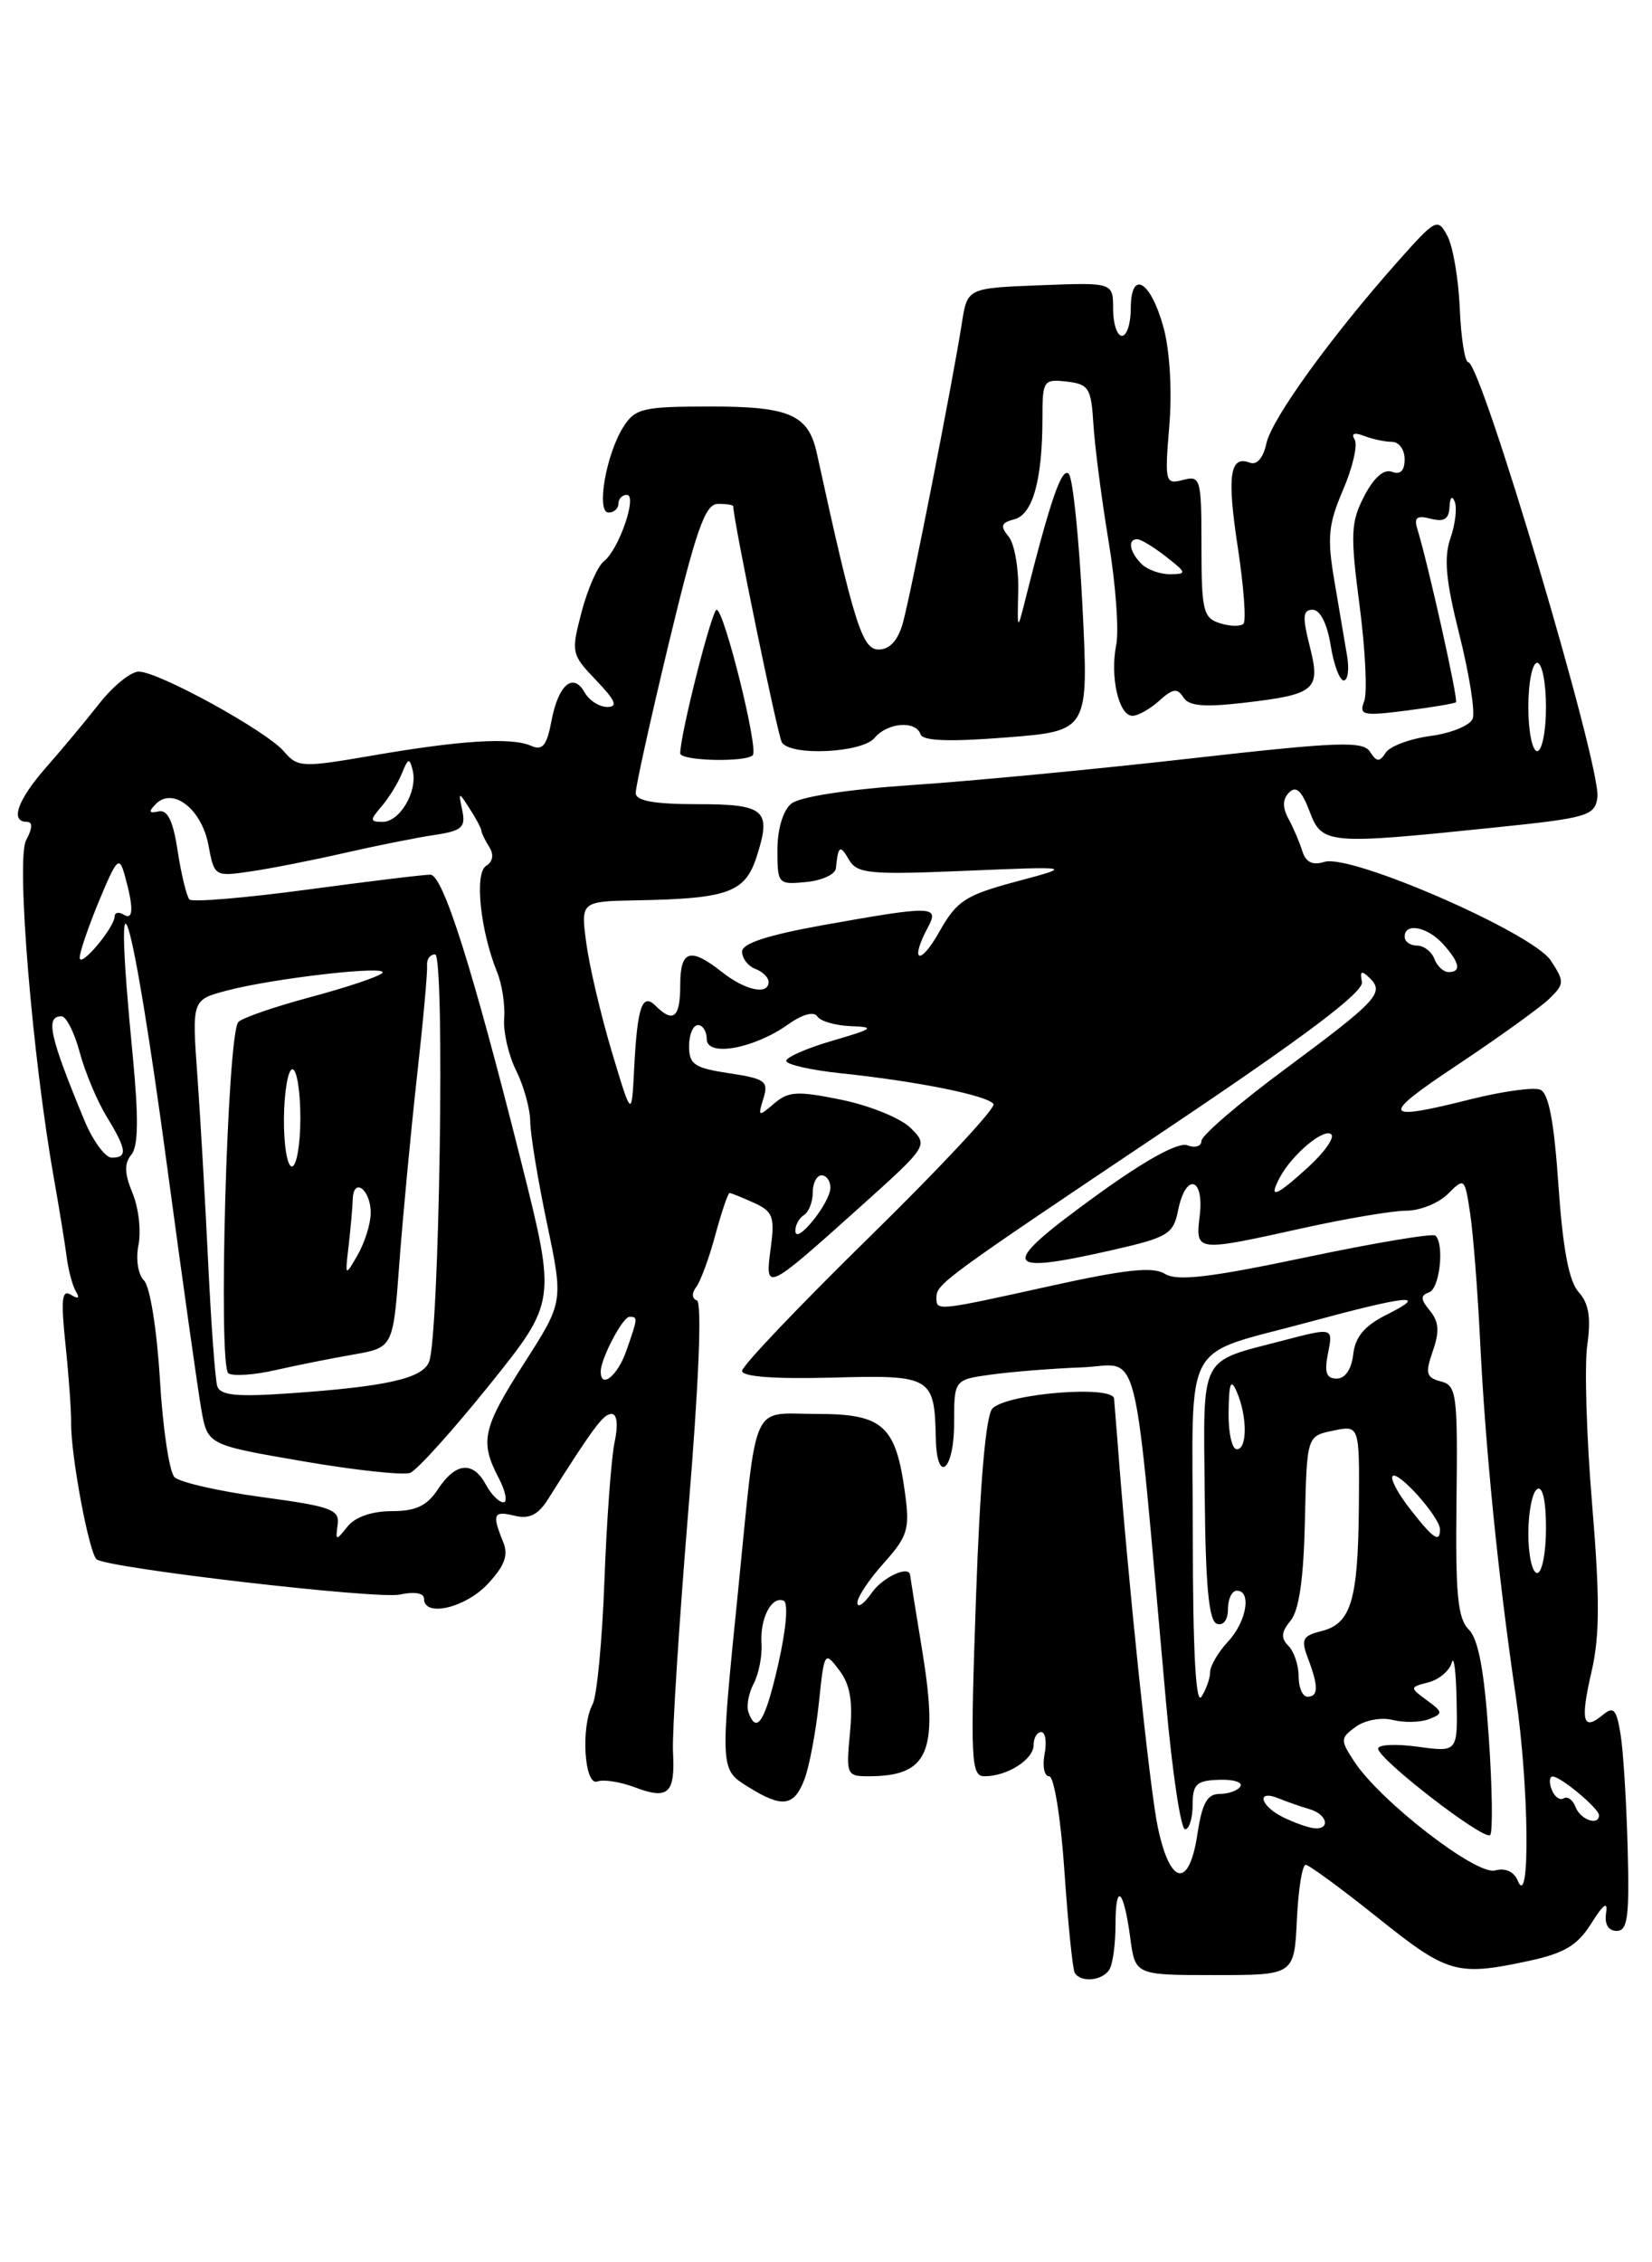 <?xml version="1.0" encoding="UTF-8" standalone="no"?>
<!DOCTYPE svg PUBLIC "-//W3C//DTD SVG 1.1//EN" "http://www.w3.org/Graphics/SVG/1.1/DTD/svg11.dtd" >
<svg xmlns="http://www.w3.org/2000/svg" xmlns:xlink="http://www.w3.org/1999/xlink" version="1.1" viewBox="0 0 187 256">
 <g >
 <path fill="currentColor"
d=" M 125.58 222.87 C 125.96 222.26 126.27 219.99 126.27 217.84 C 126.27 212.92 127.19 213.71 127.94 219.27 C 128.50 223.50 128.50 223.50 137.50 223.50 C 146.50 223.50 146.50 223.50 146.80 217.25 C 146.96 213.81 147.41 211.01 147.80 211.02 C 148.18 211.03 151.86 213.73 155.97 217.02 C 163.87 223.34 164.91 223.64 173.03 221.90 C 177.08 221.03 178.56 220.15 180.13 217.65 C 181.52 215.43 182.02 215.09 181.80 216.50 C 181.61 217.75 182.07 218.50 183.00 218.50 C 184.25 218.50 184.46 216.89 184.24 209.00 C 184.10 203.78 183.74 198.00 183.43 196.18 C 182.97 193.39 182.64 193.05 181.42 194.07 C 179.16 195.94 178.86 194.76 180.17 189.10 C 181.09 185.10 181.10 180.74 180.22 170.20 C 179.59 162.67 179.34 154.58 179.67 152.23 C 180.11 149.09 179.85 147.49 178.70 146.22 C 177.60 145.01 176.91 141.34 176.41 134.15 C 175.91 126.83 175.30 123.67 174.33 123.30 C 173.57 123.01 170.06 123.50 166.52 124.38 C 156.35 126.94 156.14 126.37 165.10 120.42 C 169.72 117.34 174.33 114.02 175.35 113.04 C 177.10 111.34 177.11 111.09 175.54 108.69 C 173.48 105.56 152.89 96.58 149.92 97.53 C 148.58 97.95 147.82 97.58 147.42 96.32 C 147.11 95.32 146.40 93.66 145.84 92.63 C 145.15 91.35 145.18 90.42 145.93 89.67 C 146.71 88.89 147.35 89.48 148.23 91.79 C 149.64 95.55 150.23 95.60 169.00 93.66 C 179.73 92.56 180.52 92.33 180.82 90.24 C 181.30 86.90 167.67 41.01 166.20 40.99 C 165.82 40.99 165.38 38.25 165.24 34.91 C 165.10 31.57 164.47 27.88 163.84 26.70 C 162.74 24.64 162.53 24.75 158.28 29.53 C 150.69 38.07 143.95 47.39 143.35 50.18 C 143.00 51.81 142.28 52.66 141.49 52.36 C 139.20 51.48 138.87 53.82 140.12 61.98 C 140.79 66.39 141.08 70.26 140.75 70.59 C 140.42 70.91 139.22 70.89 138.08 70.52 C 136.20 69.93 136.00 69.08 136.00 61.82 C 136.00 54.14 135.90 53.79 133.91 54.31 C 131.90 54.84 131.83 54.59 132.36 48.18 C 132.69 44.25 132.42 39.68 131.71 37.07 C 130.25 31.74 128.00 30.43 128.00 34.92 C 128.00 36.61 127.55 38.00 127.00 38.00 C 126.45 38.00 126.00 36.64 126.00 34.98 C 126.00 31.96 126.00 31.96 117.75 32.28 C 109.50 32.60 109.50 32.60 108.88 36.55 C 107.87 43.09 103.10 67.29 102.20 70.50 C 101.64 72.49 100.71 73.50 99.45 73.50 C 97.60 73.50 96.68 70.60 92.47 51.32 C 91.52 46.93 89.40 46.00 80.45 46.00 C 72.83 46.00 71.91 46.21 70.60 48.25 C 68.61 51.33 67.45 58.00 68.89 58.00 C 69.50 58.00 70.00 57.55 70.00 57.00 C 70.00 56.45 70.43 56.00 70.95 56.00 C 72.19 56.00 70.06 62.18 68.37 63.50 C 67.66 64.05 66.52 66.63 65.84 69.23 C 64.63 73.84 64.67 74.05 67.48 76.98 C 69.67 79.27 69.98 80.00 68.74 80.00 C 67.84 80.00 66.69 79.26 66.18 78.36 C 64.88 76.03 63.19 77.48 62.42 81.60 C 61.90 84.37 61.41 84.97 60.13 84.40 C 57.92 83.41 52.15 83.77 42.14 85.50 C 34.17 86.87 33.69 86.85 32.14 85.03 C 30.14 82.70 17.95 76.00 15.71 76.00 C 14.82 76.00 12.83 77.60 11.29 79.55 C 9.76 81.51 7.04 84.77 5.25 86.80 C 1.99 90.51 1.10 93.00 3.04 93.00 C 3.72 93.00 3.69 93.71 2.95 95.09 C 1.81 97.23 3.66 119.65 6.13 133.50 C 6.71 136.80 7.36 140.75 7.55 142.27 C 7.75 143.80 8.23 145.56 8.61 146.18 C 9.06 146.91 8.86 147.03 8.02 146.51 C 7.00 145.88 6.88 147.04 7.41 152.11 C 7.78 155.62 8.07 159.62 8.05 161.00 C 8.01 164.73 10.12 175.96 10.96 176.47 C 12.64 177.51 42.73 180.99 45.25 180.44 C 46.92 180.08 48.00 180.26 48.00 180.92 C 48.00 183.04 52.67 181.95 55.20 179.25 C 57.12 177.20 57.57 175.99 56.96 174.50 C 55.67 171.34 55.85 170.93 58.25 171.52 C 59.90 171.92 60.90 171.43 62.00 169.70 C 67.16 161.53 68.30 160.00 69.22 160.00 C 69.86 160.00 69.99 161.25 69.56 163.25 C 69.19 165.04 68.67 172.06 68.42 178.84 C 68.17 185.63 67.57 191.94 67.08 192.86 C 65.72 195.39 66.14 202.16 67.63 201.59 C 68.30 201.33 70.22 201.63 71.89 202.26 C 75.66 203.69 76.44 202.95 76.18 198.22 C 76.07 196.18 76.85 183.93 77.91 171.00 C 79.12 156.34 79.48 147.37 78.88 147.15 C 78.31 146.95 78.28 146.34 78.80 145.65 C 79.29 145.02 80.27 142.36 80.97 139.75 C 81.68 137.14 82.41 135.00 82.58 135.00 C 82.76 135.00 84.00 135.50 85.34 136.11 C 87.50 137.09 87.72 137.69 87.24 141.26 C 86.57 146.21 86.69 146.15 97.29 136.64 C 105.07 129.65 105.08 129.64 103.09 127.65 C 102.00 126.55 98.49 125.12 95.30 124.46 C 90.26 123.43 89.25 123.48 87.62 124.88 C 85.84 126.41 85.77 126.37 86.41 124.32 C 87.02 122.35 86.64 122.07 82.55 121.45 C 78.61 120.86 78.00 120.45 78.00 118.39 C 78.00 117.07 78.45 116.00 79.00 116.00 C 79.55 116.00 80.00 116.71 80.00 117.58 C 80.00 119.63 85.32 118.68 89.20 115.93 C 90.81 114.78 92.14 114.42 92.51 115.01 C 92.84 115.55 94.55 116.05 96.31 116.12 C 99.13 116.22 98.89 116.41 94.25 117.76 C 91.36 118.60 89.00 119.63 89.00 120.05 C 89.00 120.46 91.81 121.10 95.25 121.46 C 103.86 122.36 111.87 123.98 112.46 124.94 C 112.73 125.38 106.44 132.12 98.48 139.92 C 90.52 147.72 84.00 154.56 84.00 155.13 C 84.00 155.79 87.69 156.06 94.17 155.89 C 105.45 155.58 105.78 155.77 105.93 162.75 C 106.04 168.04 108.00 166.45 108.00 161.06 C 108.00 156.12 108.00 156.12 112.25 155.54 C 114.59 155.22 119.20 154.85 122.50 154.73 C 129.21 154.47 128.19 150.38 132.00 192.75 C 132.70 200.59 133.67 207.00 134.14 207.00 C 134.61 207.00 135.00 205.76 135.00 204.25 C 135.00 201.89 135.43 201.49 137.97 201.40 C 139.60 201.34 140.70 201.67 140.41 202.15 C 140.12 202.62 139.06 203.00 138.05 203.00 C 136.66 203.00 136.07 204.05 135.55 207.50 C 134.61 213.79 132.43 213.39 131.04 206.67 C 130.13 202.31 127.65 178.48 126.49 163.00 C 126.34 161.07 126.17 158.94 126.11 158.27 C 125.97 156.72 114.09 157.67 112.35 159.37 C 111.60 160.10 110.94 167.65 110.48 180.75 C 109.83 199.34 109.91 201.00 111.45 201.00 C 114.02 201.00 117.00 199.10 117.00 197.46 C 117.00 196.66 117.39 196.00 117.86 196.00 C 118.34 196.00 118.51 197.12 118.24 198.50 C 117.98 199.88 118.22 201.00 118.76 201.00 C 119.32 201.00 120.08 205.76 120.49 211.75 C 120.89 217.66 121.42 222.84 121.66 223.25 C 122.35 224.38 124.79 224.15 125.58 222.87 Z  M 91.06 201.35 C 91.61 199.90 92.34 196.02 92.69 192.73 C 93.30 186.87 93.34 186.80 95.00 189.00 C 96.24 190.64 96.56 192.53 96.21 196.12 C 95.76 200.81 95.85 201.00 98.29 201.00 C 105.10 201.00 106.26 198.34 104.42 186.96 C 103.66 182.31 103.03 178.39 103.02 178.25 C 102.93 177.08 99.92 178.46 98.67 180.25 C 97.81 181.49 97.08 182.00 97.05 181.39 C 97.02 180.77 98.36 178.75 100.03 176.89 C 102.75 173.85 103.00 173.03 102.45 169.00 C 101.41 161.30 99.97 160.00 92.50 160.00 C 84.87 160.00 85.76 158.01 83.55 180.00 C 81.49 200.44 81.48 200.21 84.75 202.24 C 88.56 204.61 89.89 204.42 91.06 201.35 Z  M 171.81 212.83 C 171.38 211.78 170.40 211.34 169.21 211.66 C 167.08 212.21 156.23 203.81 153.30 199.34 C 151.70 196.89 151.71 196.69 153.47 195.40 C 154.50 194.65 156.36 194.30 157.66 194.63 C 158.94 194.95 160.78 194.91 161.75 194.54 C 163.37 193.91 163.36 193.75 161.51 192.40 C 159.55 190.95 159.55 190.93 161.71 190.37 C 162.91 190.05 164.09 189.05 164.33 188.15 C 164.57 187.24 164.82 189.15 164.88 192.39 C 165.00 198.27 165.00 198.27 160.50 197.66 C 158.03 197.32 156.00 197.41 156.00 197.87 C 156.00 199.07 168.00 208.33 168.68 207.65 C 168.99 207.34 168.92 202.33 168.52 196.52 C 168.02 189.08 167.35 185.49 166.26 184.40 C 165.00 183.15 164.74 180.40 164.87 169.84 C 165.01 157.75 164.89 156.78 163.10 156.32 C 161.43 155.88 161.31 155.41 162.19 152.88 C 162.96 150.68 162.88 149.55 161.86 148.32 C 160.80 147.03 160.77 146.58 161.75 146.25 C 162.96 145.85 163.53 140.86 162.49 139.82 C 162.20 139.54 155.60 140.64 147.81 142.28 C 136.94 144.57 133.23 145.00 131.87 144.15 C 130.52 143.31 127.46 143.63 118.90 145.52 C 106.01 148.37 106.00 148.37 106.00 146.86 C 106.00 145.28 106.64 144.81 132.00 127.81 C 147.87 117.17 154.40 112.24 154.17 111.11 C 153.91 109.88 154.11 109.77 155.03 110.66 C 156.75 112.34 155.95 113.20 145.45 120.99 C 140.25 124.84 136.00 128.50 136.00 129.10 C 136.00 129.71 135.28 129.94 134.41 129.60 C 133.40 129.22 129.76 131.20 124.41 135.06 C 112.95 143.34 113.19 144.35 125.94 141.45 C 132.22 140.02 132.82 139.65 133.36 136.95 C 134.21 132.70 136.31 133.18 135.81 137.50 C 135.32 141.69 135.22 141.68 147.45 138.98 C 152.37 137.89 157.66 137.00 159.20 137.00 C 160.74 137.00 162.86 136.14 163.90 135.10 C 165.77 133.23 165.81 133.27 166.42 137.35 C 166.76 139.63 167.26 146.00 167.53 151.50 C 168.14 163.98 169.58 178.37 171.59 192.00 C 173.08 202.14 173.23 216.28 171.81 212.83 Z  M 145.25 205.64 C 142.62 204.34 142.17 202.45 144.75 203.51 C 145.71 203.90 147.29 204.45 148.25 204.73 C 150.24 205.30 150.65 207.06 148.75 206.88 C 148.06 206.81 146.49 206.25 145.25 205.64 Z  M 178.36 204.51 C 178.05 203.68 177.43 203.23 177.00 203.50 C 176.57 203.77 175.95 203.32 175.64 202.49 C 175.32 201.67 175.39 201.01 175.78 201.03 C 176.73 201.08 181.00 204.66 181.00 205.41 C 181.00 206.65 178.91 205.93 178.36 204.51 Z  M 135.02 173.79 C 135.00 150.97 133.59 153.56 148.14 149.61 C 159.38 146.56 161.86 146.32 157.00 148.75 C 154.47 150.01 153.41 151.26 153.18 153.25 C 152.99 154.94 152.27 156.00 151.31 156.00 C 150.12 156.00 149.89 155.31 150.33 153.11 C 150.91 150.21 150.91 150.21 145.21 151.70 C 135.65 154.20 136.22 153.07 136.37 169.14 C 136.46 179.50 136.84 183.44 137.75 183.75 C 138.48 183.99 139.00 183.31 139.00 182.08 C 139.00 180.94 139.45 180.00 140.00 180.00 C 141.71 180.00 141.10 183.52 139.00 185.77 C 137.90 186.95 136.99 188.50 136.98 189.21 C 136.98 189.92 136.53 191.18 136.00 192.00 C 135.36 193.00 135.03 186.88 135.02 173.79 Z  M 147.00 189.70 C 147.00 188.44 146.48 186.88 145.84 186.24 C 144.97 185.37 145.03 184.67 146.09 183.39 C 147.05 182.24 147.57 178.61 147.71 172.10 C 147.93 162.50 147.93 162.50 150.91 161.89 C 153.89 161.27 153.89 161.27 153.82 170.39 C 153.73 181.10 152.95 183.72 149.60 184.57 C 147.43 185.11 147.24 185.50 148.06 187.66 C 149.26 190.83 149.25 192.00 148.00 192.00 C 147.45 192.00 147.00 190.97 147.00 189.70 Z  M 173.00 173.56 C 173.00 171.12 173.45 168.84 174.00 168.50 C 174.62 168.12 175.00 169.82 175.00 172.94 C 175.00 175.72 174.55 178.00 174.00 178.00 C 173.45 178.00 173.00 176.00 173.00 173.56 Z  M 38.22 172.55 C 38.47 170.82 37.52 170.47 29.66 169.41 C 24.79 168.75 20.34 167.74 19.75 167.15 C 19.17 166.57 18.42 161.59 18.10 156.09 C 17.76 150.46 16.98 145.58 16.30 144.90 C 15.62 144.22 15.35 142.49 15.68 140.86 C 15.99 139.29 15.69 136.66 15.00 135.01 C 14.08 132.79 14.05 131.65 14.87 130.66 C 15.66 129.70 15.70 126.50 15.02 119.41 C 12.61 94.69 14.89 102.03 18.92 132.01 C 20.66 144.93 22.40 157.30 22.79 159.50 C 23.50 163.50 23.50 163.50 34.26 165.35 C 40.18 166.37 45.66 166.96 46.43 166.67 C 47.20 166.37 51.24 161.89 55.40 156.72 C 62.97 147.30 62.97 147.30 59.00 131.48 C 53.48 109.53 50.15 99.00 48.72 98.98 C 48.05 98.96 41.77 99.73 34.77 100.67 C 27.77 101.61 21.78 102.11 21.45 101.79 C 21.13 101.46 20.53 99.01 20.12 96.35 C 19.60 92.88 18.97 91.59 17.94 91.82 C 16.86 92.06 16.78 91.86 17.64 90.98 C 19.57 89.02 22.83 91.56 23.59 95.62 C 24.26 99.19 24.29 99.21 28.38 98.61 C 30.65 98.28 35.42 97.34 39.00 96.52 C 42.58 95.70 47.14 94.79 49.15 94.49 C 52.29 94.02 52.73 93.63 52.33 91.72 C 51.88 89.56 51.90 89.55 53.16 91.50 C 53.87 92.60 54.47 93.72 54.49 94.00 C 54.51 94.28 54.92 95.11 55.39 95.86 C 55.93 96.71 55.79 97.51 55.02 97.99 C 53.69 98.81 54.37 105.33 56.27 110.00 C 56.83 111.38 57.19 113.74 57.07 115.25 C 56.95 116.76 57.56 119.41 58.43 121.15 C 59.29 122.89 60.01 125.48 60.02 126.90 C 60.03 128.33 60.88 133.51 61.91 138.41 C 63.78 147.32 63.78 147.32 59.39 154.17 C 54.62 161.62 54.28 163.10 56.45 167.25 C 57.24 168.76 57.47 170.00 56.98 170.00 C 56.48 170.00 55.59 169.10 55.00 168.00 C 53.55 165.30 51.57 165.48 49.59 168.50 C 48.34 170.40 47.09 171.00 44.34 171.00 C 42.09 171.00 40.20 171.66 39.33 172.75 C 38.03 174.39 37.96 174.38 38.22 172.55 Z  M 159.63 170.78 C 158.24 169.01 157.35 167.32 157.64 167.03 C 158.28 166.40 163.00 171.70 163.00 173.06 C 163.00 174.64 162.25 174.14 159.63 170.78 Z  M 139.07 159.75 C 139.12 156.46 139.33 155.95 140.00 157.50 C 141.20 160.29 141.20 164.00 140.00 164.00 C 139.45 164.00 139.03 162.09 139.07 159.75 Z  M 24.59 156.85 C 24.36 156.11 23.90 149.88 23.57 143.00 C 23.24 136.12 22.69 126.60 22.35 121.83 C 21.72 113.15 21.72 113.15 25.61 112.11 C 30.96 110.69 44.22 109.18 43.27 110.11 C 42.85 110.53 39.19 111.75 35.15 112.83 C 31.11 113.91 27.43 115.18 26.98 115.65 C 25.72 116.95 24.66 154.67 25.86 155.41 C 26.41 155.75 28.80 155.59 31.18 155.04 C 33.56 154.50 37.52 153.71 40.00 153.28 C 44.50 152.49 44.50 152.49 45.20 143.00 C 45.59 137.77 46.48 128.32 47.18 122.00 C 47.89 115.67 48.41 109.94 48.34 109.25 C 48.28 108.56 48.68 108.00 49.25 108.00 C 50.39 108.00 49.74 151.29 48.56 154.13 C 47.78 156.00 43.71 156.91 32.76 157.67 C 26.77 158.09 24.92 157.90 24.59 156.85 Z  M 68.00 155.20 C 68.00 153.75 70.48 149.02 71.25 149.01 C 72.22 149.00 72.21 149.11 70.90 152.85 C 69.92 155.68 68.00 157.23 68.00 155.20 Z  M 39.46 141.00 C 39.68 139.07 39.90 136.69 39.93 135.69 C 40.03 133.10 42.01 134.68 41.96 137.31 C 41.95 138.51 41.28 140.62 40.49 142.00 C 39.06 144.49 39.05 144.49 39.46 141.00 Z  M 90.03 139.31 C 90.01 138.65 90.45 137.84 91.00 137.50 C 91.55 137.16 92.00 136.01 92.00 134.94 C 92.00 133.87 92.45 133.00 93.00 133.00 C 93.55 133.00 94.00 133.63 94.00 134.39 C 94.00 136.10 90.08 140.97 90.03 139.31 Z  M 144.87 133.24 C 146.27 130.62 149.91 127.58 150.70 128.37 C 151.08 128.74 149.92 130.39 148.13 132.03 C 144.41 135.43 143.53 135.76 144.87 133.24 Z  M 32.14 126.50 C 32.18 123.47 32.61 121.00 33.10 121.00 C 33.60 121.00 34.00 123.47 34.00 126.50 C 34.00 129.53 33.57 132.00 33.04 132.00 C 32.51 132.00 32.11 129.53 32.14 126.50 Z  M 9.54 126.75 C 5.60 117.23 5.11 115.00 6.96 115.00 C 7.49 115.00 8.42 116.83 9.02 119.07 C 9.62 121.31 10.99 124.57 12.05 126.32 C 14.35 130.08 14.47 131.00 12.65 131.00 C 11.91 131.00 10.51 129.09 9.54 126.75 Z  M 69.25 119.00 C 68.02 114.88 66.72 109.36 66.37 106.75 C 65.73 102.00 65.73 102.00 72.11 101.88 C 82.40 101.69 84.33 100.99 85.63 97.00 C 87.37 91.64 86.65 91.00 78.89 91.00 C 74.07 91.00 71.99 90.63 71.96 89.75 C 71.94 89.06 73.63 81.42 75.71 72.77 C 78.81 59.92 79.82 57.03 81.25 57.02 C 82.21 57.01 83.00 57.13 83.00 57.29 C 83.00 58.81 88.03 83.24 88.50 84.00 C 89.48 85.59 97.59 85.20 99.00 83.50 C 100.45 81.76 103.67 81.50 104.20 83.09 C 104.45 83.85 107.44 83.96 113.90 83.45 C 123.24 82.72 123.24 82.72 122.53 68.61 C 122.14 60.85 121.44 54.10 120.98 53.62 C 120.21 52.81 118.93 56.47 116.15 67.50 C 115.15 71.50 115.15 71.50 115.26 66.82 C 115.32 64.25 114.82 61.49 114.16 60.70 C 113.19 59.52 113.32 59.15 114.83 58.76 C 116.91 58.21 118.00 54.28 118.00 47.31 C 118.00 43.05 118.12 42.88 120.75 43.18 C 123.25 43.47 123.52 43.91 123.77 48.00 C 123.92 50.48 124.69 56.44 125.49 61.26 C 126.29 66.08 126.68 71.36 126.35 72.98 C 125.63 76.60 126.64 81.00 128.19 81.00 C 128.82 81.00 130.19 80.23 131.23 79.29 C 132.75 77.91 133.28 77.84 133.94 78.90 C 134.55 79.89 136.25 80.05 140.69 79.54 C 148.96 78.58 149.52 78.10 148.25 73.10 C 147.41 69.78 147.47 69.00 148.59 69.00 C 149.43 69.00 150.23 70.57 150.62 73.00 C 150.97 75.20 151.64 77.00 152.10 77.00 C 152.57 77.00 152.74 75.76 152.49 74.25 C 152.23 72.74 151.58 68.91 151.05 65.75 C 150.21 60.84 150.35 59.34 152.04 55.41 C 153.12 52.89 153.71 50.33 153.34 49.74 C 152.91 49.05 153.29 48.90 154.42 49.33 C 155.38 49.70 156.80 50.00 157.58 50.00 C 158.36 50.00 159.00 50.89 159.00 51.97 C 159.00 53.27 158.51 53.75 157.57 53.39 C 156.65 53.04 155.52 54.03 154.42 56.15 C 152.90 59.09 152.84 60.44 153.90 68.53 C 154.55 73.52 154.79 78.39 154.42 79.35 C 153.81 80.93 154.27 81.04 159.12 80.42 C 162.08 80.04 164.64 79.61 164.81 79.47 C 165.10 79.23 161.65 63.78 160.43 59.83 C 160.04 58.56 160.39 58.29 161.96 58.70 C 163.46 59.09 164.02 58.74 164.08 57.37 C 164.13 56.28 164.37 56.03 164.67 56.77 C 164.95 57.47 164.73 59.34 164.18 60.92 C 163.42 63.10 163.66 65.73 165.21 71.87 C 166.32 76.31 167.00 80.57 166.70 81.33 C 166.41 82.09 164.27 82.97 161.94 83.28 C 159.62 83.59 157.33 84.44 156.86 85.17 C 156.15 86.26 155.83 86.24 155.08 85.07 C 154.28 83.83 151.48 83.94 134.83 85.82 C 124.20 87.03 110.02 88.38 103.31 88.83 C 95.93 89.33 90.51 90.16 89.56 90.95 C 88.63 91.72 88.00 93.83 88.00 96.19 C 88.00 100.03 88.08 100.12 91.25 99.81 C 93.04 99.64 94.56 98.94 94.62 98.25 C 94.88 95.68 95.09 95.54 96.09 97.27 C 97.02 98.87 98.38 99.00 109.31 98.54 C 121.50 98.03 121.50 98.03 115.02 99.76 C 109.23 101.32 108.31 101.92 106.29 105.50 C 104.11 109.37 102.94 108.84 105.04 104.93 C 106.35 102.49 105.59 102.47 93.31 104.66 C 86.91 105.81 84.00 106.75 84.00 107.69 C 84.00 108.45 84.67 109.32 85.50 109.64 C 86.33 109.95 87.00 110.62 87.00 111.11 C 87.00 112.64 84.38 112.09 81.73 110.00 C 78.11 107.15 77.00 107.50 77.00 111.50 C 77.00 115.15 76.21 115.81 74.23 113.83 C 72.69 112.29 72.14 113.89 71.78 121.00 C 71.50 126.50 71.50 126.50 69.25 119.00 Z  M 85.21 85.46 C 85.89 84.77 81.97 69.00 81.12 69.00 C 80.57 69.00 77.00 83.11 77.00 85.25 C 77.00 86.10 84.38 86.29 85.21 85.46 Z  M 162.36 108.50 C 162.05 107.67 161.16 107.00 160.39 107.00 C 159.63 107.00 159.00 106.55 159.00 106.00 C 159.00 104.37 161.56 104.86 163.35 106.83 C 165.24 108.92 165.45 110.00 163.97 110.00 C 163.40 110.00 162.68 109.33 162.36 108.50 Z  M 9.02 108.38 C 9.01 107.77 10.00 104.87 11.22 101.93 C 13.23 97.09 13.50 96.82 14.12 99.05 C 15.15 102.75 15.11 104.19 14.00 103.50 C 13.45 103.16 12.99 103.25 12.98 103.69 C 12.94 104.99 9.05 109.61 9.02 108.38 Z  M 43.19 91.25 C 44.02 90.29 45.06 88.60 45.50 87.50 C 46.21 85.76 46.36 85.72 46.72 87.20 C 47.29 89.55 45.26 93.00 43.31 93.00 C 41.86 93.00 41.85 92.82 43.19 91.25 Z  M 173.00 80.00 C 173.00 77.25 173.45 75.00 174.00 75.00 C 174.55 75.00 175.00 77.25 175.00 80.00 C 175.00 82.75 174.55 85.00 174.00 85.00 C 173.45 85.00 173.00 82.75 173.00 80.00 Z  M 129.20 63.80 C 127.85 62.45 127.61 60.99 128.75 61.02 C 129.16 61.03 130.62 61.92 132.00 63.00 C 134.34 64.83 134.37 64.96 132.45 64.98 C 131.32 64.99 129.86 64.46 129.20 63.80 Z  M 84.72 193.75 C 84.47 193.06 84.74 191.60 85.32 190.50 C 85.89 189.40 86.29 187.38 86.20 186.00 C 86.01 183.14 87.33 180.58 88.70 181.13 C 89.25 181.35 89.00 184.31 88.11 188.25 C 86.63 194.78 85.65 196.36 84.72 193.75 Z "/>
</g>
</svg>